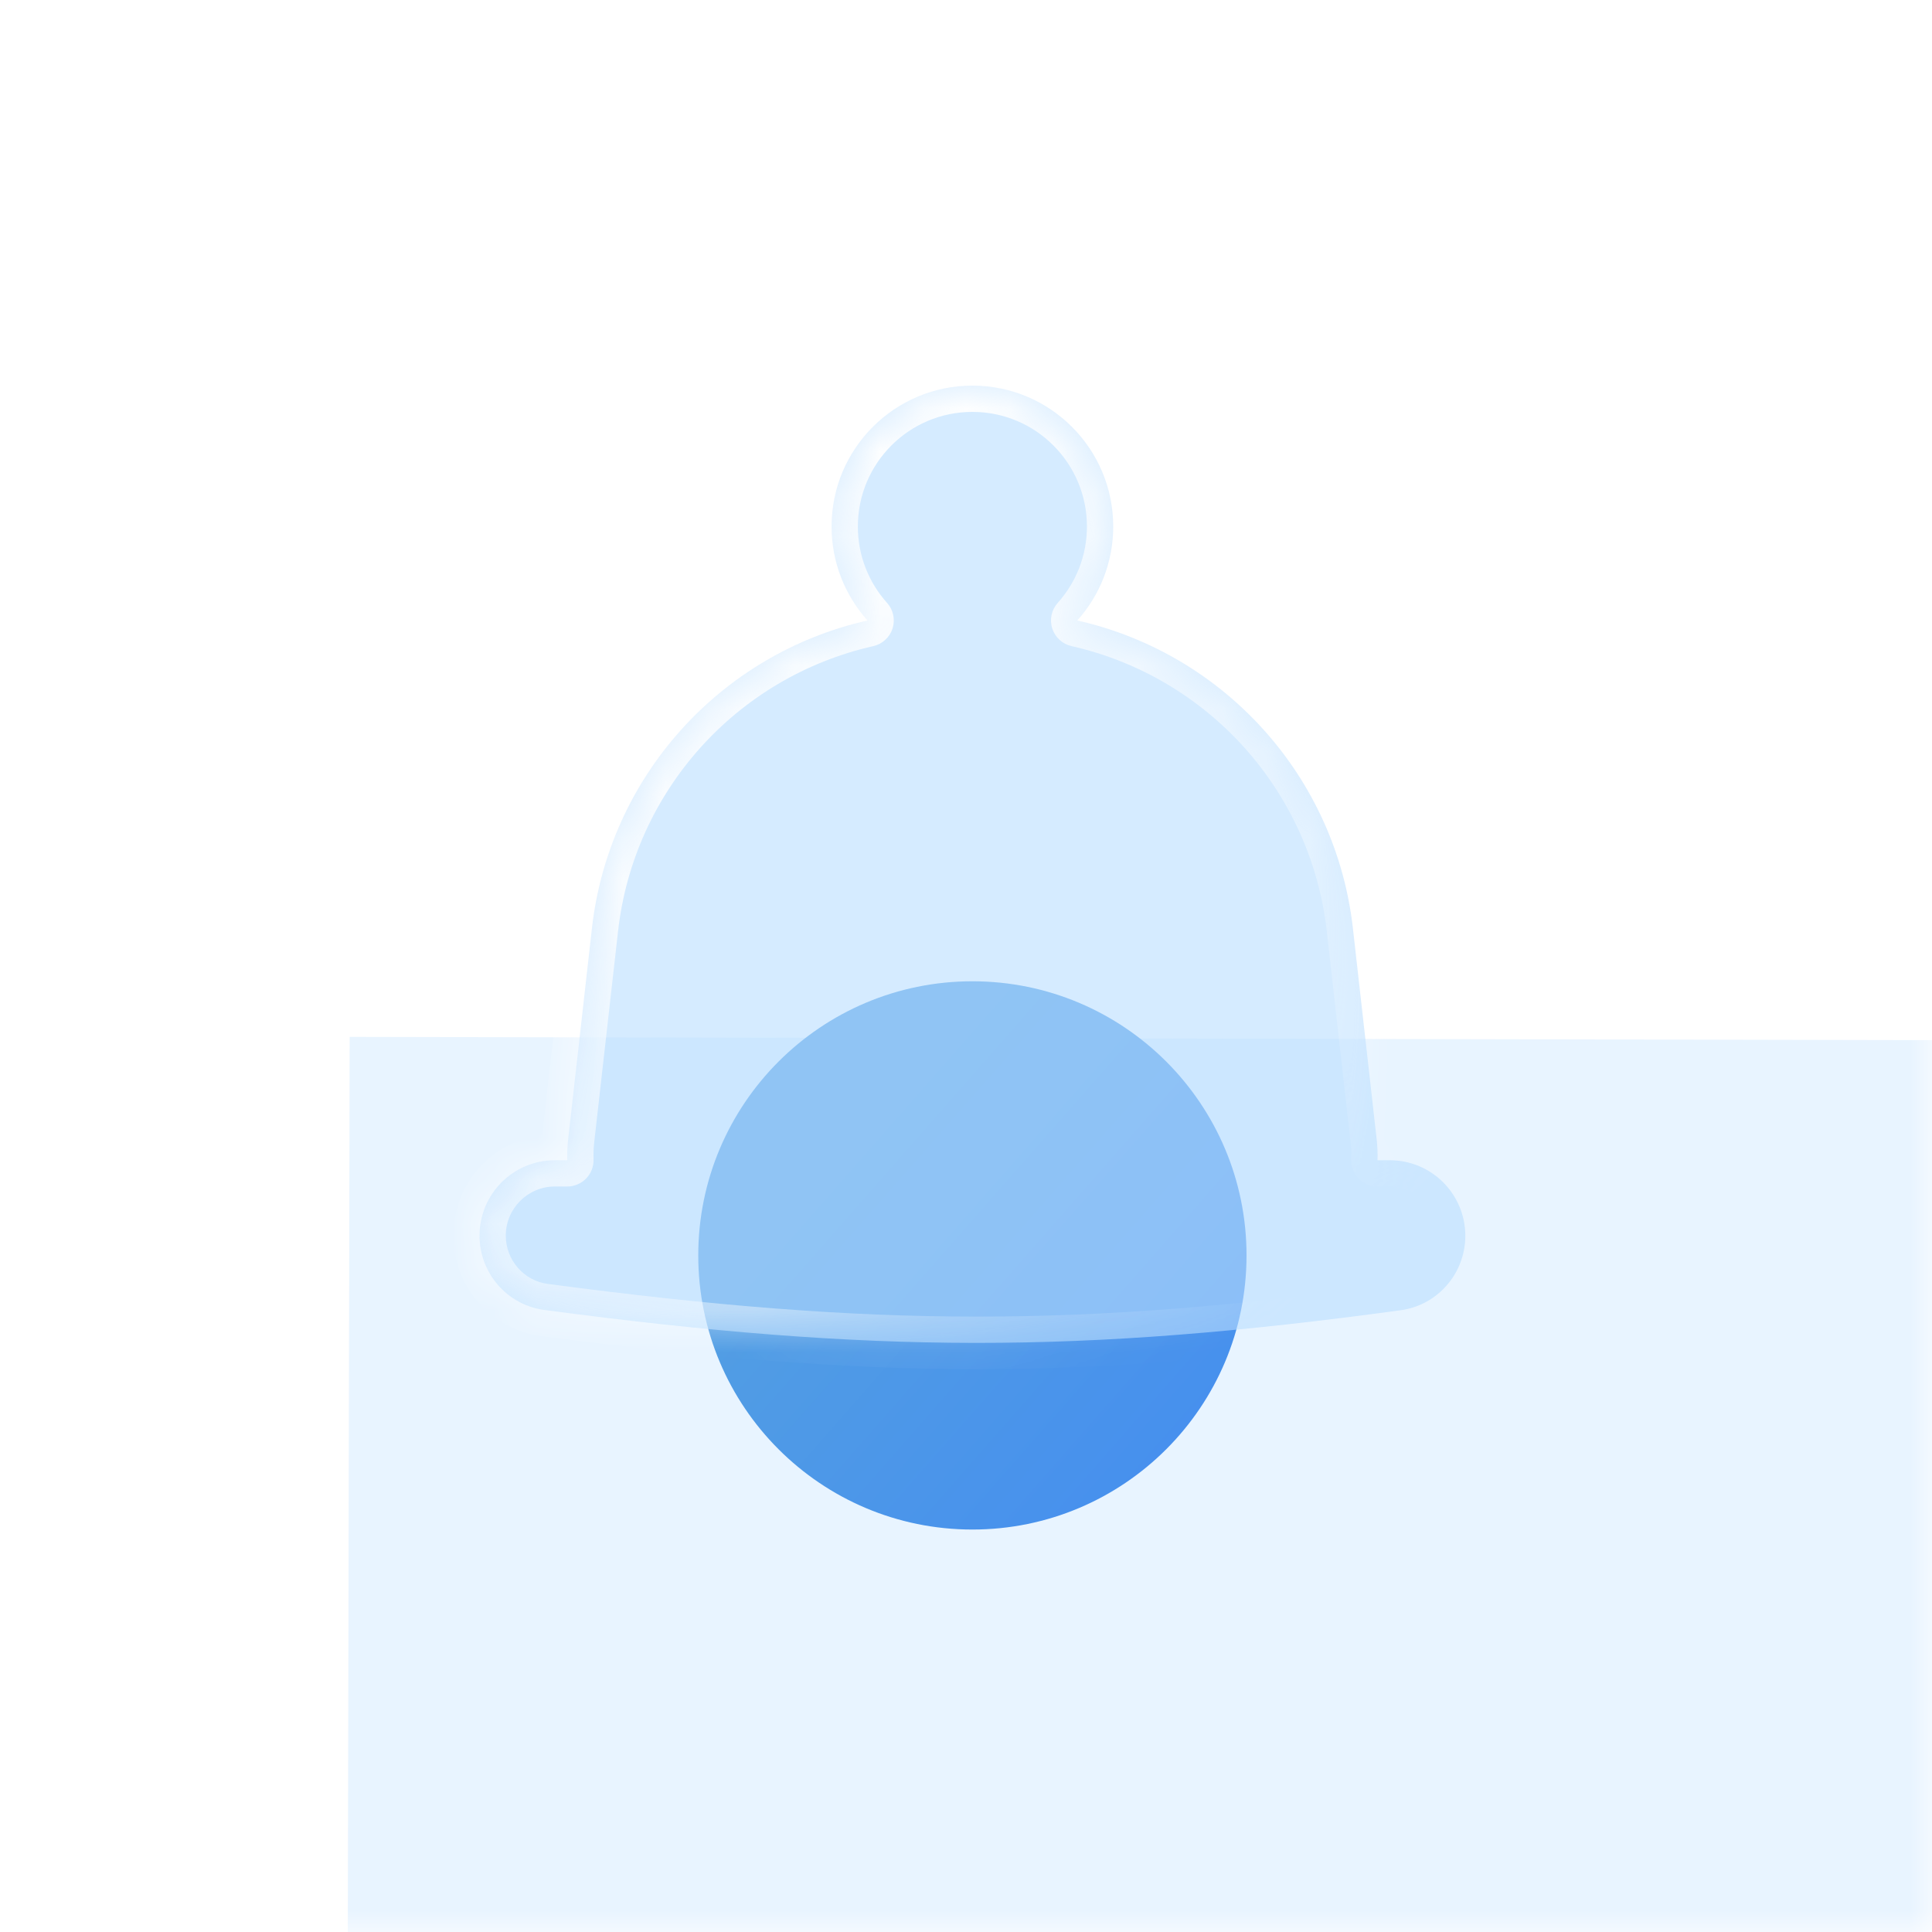 <svg width="45" height="45" viewBox="0 0 45 45" fill="none" xmlns="http://www.w3.org/2000/svg">
<mask id="mask0_136_46" style="mask-type:alpha" maskUnits="userSpaceOnUse" x="0" y="0" width="45" height="45">
<rect width="45" height="45" fill="#D9D9D9"/>
</mask>
<g mask="url(#mask0_136_46)">
<g filter="url(#filter0_d_136_46)">
<rect x="0.093" width="44.907" height="44.907" transform="rotate(0.119 0.093 0)" fill="#E8F4FF"/>
</g>
<ellipse cx="22.649" cy="29.241" rx="6.385" ry="6.385" fill="url(#paint0_linear_136_46)"/>
<g filter="url(#filter1_b_136_46)">
<mask id="path-4-inside-1_136_46" fill="white">
<path fill-rule="evenodd" clip-rule="evenodd" d="M19.369 12.263C19.369 10.451 20.837 8.982 22.649 8.982C24.461 8.982 25.929 10.451 25.929 12.263C25.929 13.104 25.613 13.871 25.092 14.452C28.539 15.232 31.116 18.11 31.512 21.623L32.065 26.535C32.084 26.7 32.09 26.863 32.085 27.024H32.37C33.342 27.024 34.13 27.812 34.13 28.784C34.13 29.657 33.489 30.4 32.624 30.518C25.161 31.537 20.335 31.529 12.68 30.512C11.813 30.397 11.169 29.654 11.169 28.78C11.169 27.81 11.955 27.024 12.925 27.024H13.213C13.208 26.863 13.215 26.7 13.233 26.535L13.787 21.623C14.183 18.11 16.759 15.233 20.206 14.452C19.686 13.871 19.369 13.104 19.369 12.263Z"/>
</mask>
<path fill-rule="evenodd" clip-rule="evenodd" d="M19.369 12.263C19.369 10.451 20.837 8.982 22.649 8.982C24.461 8.982 25.929 10.451 25.929 12.263C25.929 13.104 25.613 13.871 25.092 14.452C28.539 15.232 31.116 18.11 31.512 21.623L32.065 26.535C32.084 26.7 32.09 26.863 32.085 27.024H32.37C33.342 27.024 34.13 27.812 34.13 28.784C34.13 29.657 33.489 30.4 32.624 30.518C25.161 31.537 20.335 31.529 12.68 30.512C11.813 30.397 11.169 29.654 11.169 28.78C11.169 27.81 11.955 27.024 12.925 27.024H13.213C13.208 26.863 13.215 26.7 13.233 26.535L13.787 21.623C14.183 18.11 16.759 15.233 20.206 14.452C19.686 13.871 19.369 13.104 19.369 12.263Z" fill="#B9DDFF" fill-opacity="0.6"/>
<path d="M25.092 14.452L24.636 14.043C24.491 14.205 24.443 14.431 24.509 14.638C24.575 14.844 24.745 15.001 24.957 15.049L25.092 14.452ZM31.512 21.623L32.12 21.555L32.12 21.555L31.512 21.623ZM32.065 26.535L31.457 26.603L31.457 26.603L32.065 26.535ZM32.085 27.024L31.474 27.005C31.468 27.17 31.531 27.331 31.646 27.45C31.761 27.568 31.92 27.636 32.085 27.636V27.024ZM32.624 30.518L32.541 29.912L32.541 29.912L32.624 30.518ZM12.68 30.512L12.599 31.119L12.599 31.119L12.68 30.512ZM13.213 27.024V27.636C13.379 27.636 13.537 27.568 13.652 27.45C13.768 27.331 13.83 27.17 13.825 27.005L13.213 27.024ZM13.233 26.535L13.841 26.603L13.841 26.603L13.233 26.535ZM13.787 21.623L13.179 21.555L13.179 21.555L13.787 21.623ZM20.206 14.452L20.342 15.049C20.553 15.001 20.724 14.844 20.789 14.638C20.855 14.431 20.807 14.205 20.662 14.043L20.206 14.452ZM22.649 8.371C20.5 8.371 18.757 10.113 18.757 12.263H19.981C19.981 10.789 21.175 9.594 22.649 9.594V8.371ZM26.541 12.263C26.541 10.113 24.799 8.371 22.649 8.371V9.594C24.123 9.594 25.317 10.789 25.317 12.263H26.541ZM25.547 14.86C26.165 14.172 26.541 13.26 26.541 12.263H25.317C25.317 12.947 25.06 13.57 24.636 14.043L25.547 14.86ZM32.12 21.555C31.695 17.783 28.928 14.693 25.227 13.855L24.957 15.049C28.15 15.772 30.537 18.437 30.904 21.692L32.12 21.555ZM32.673 26.466L32.12 21.555L30.904 21.692L31.457 26.603L32.673 26.466ZM32.697 27.042C32.703 26.852 32.695 26.66 32.673 26.466L31.457 26.603C31.472 26.739 31.478 26.873 31.474 27.005L32.697 27.042ZM32.37 26.412H32.085V27.636H32.37V26.412ZM34.742 28.784C34.742 27.474 33.68 26.412 32.37 26.412V27.636C33.004 27.636 33.518 28.15 33.518 28.784H34.742ZM32.707 31.124C33.878 30.964 34.742 29.959 34.742 28.784H33.518C33.518 29.355 33.099 29.835 32.541 29.912L32.707 31.124ZM12.599 31.119C20.307 32.142 25.188 32.151 32.707 31.124L32.541 29.912C25.135 30.923 20.364 30.915 12.76 29.905L12.599 31.119ZM10.557 28.78C10.557 29.958 11.425 30.963 12.599 31.119L12.76 29.905C12.201 29.831 11.781 29.35 11.781 28.78H10.557ZM12.925 26.412C11.617 26.412 10.557 27.472 10.557 28.78H11.781C11.781 28.148 12.293 27.636 12.925 27.636V26.412ZM13.213 26.412H12.925V27.636H13.213V26.412ZM12.625 26.466C12.604 26.66 12.596 26.852 12.602 27.042L13.825 27.005C13.821 26.873 13.826 26.739 13.841 26.603L12.625 26.466ZM13.179 21.555L12.625 26.466L13.841 26.603L14.395 21.692L13.179 21.555ZM20.071 13.855C16.37 14.693 13.604 17.783 13.179 21.555L14.395 21.692C14.761 18.437 17.148 15.772 20.342 15.049L20.071 13.855ZM18.757 12.263C18.757 13.26 19.133 14.172 19.751 14.86L20.662 14.043C20.238 13.571 19.981 12.947 19.981 12.263H18.757Z" fill="url(#paint1_linear_136_46)" mask="url(#path-4-inside-1_136_46)"/>
</g>
</g>
<defs>
<filter id="filter0_d_136_46" x="-69.771" y="-53.67" width="200.643" height="200.643" filterUnits="userSpaceOnUse" color-interpolation-filters="sRGB">
<feFlood flood-opacity="0" result="BackgroundImageFix"/>
<feColorMatrix in="SourceAlpha" type="matrix" values="0 0 0 0 0 0 0 0 0 0 0 0 0 0 0 0 0 0 127 0" result="hardAlpha"/>
<feMorphology radius="11.629" operator="erode" in="SourceAlpha" result="effect1_dropShadow_136_46"/>
<feOffset dx="8.051" dy="24.151"/>
<feGaussianBlur stdDeviation="44.725"/>
<feComposite in2="hardAlpha" operator="out"/>
<feColorMatrix type="matrix" values="0 0 0 0 0.085 0 0 0 0 0.203 0 0 0 0 0.312 0 0 0 0.1 0"/>
<feBlend mode="normal" in2="BackgroundImageFix" result="effect1_dropShadow_136_46"/>
<feBlend mode="normal" in="SourceGraphic" in2="effect1_dropShadow_136_46" result="shape"/>
</filter>
<filter id="filter1_b_136_46" x="-2.24" y="-4.426" width="49.778" height="49.113" filterUnits="userSpaceOnUse" color-interpolation-filters="sRGB">
<feFlood flood-opacity="0" result="BackgroundImageFix"/>
<feGaussianBlur in="BackgroundImageFix" stdDeviation="6.704"/>
<feComposite in2="SourceAlpha" operator="in" result="effect1_backgroundBlur_136_46"/>
<feBlend mode="normal" in="SourceGraphic" in2="effect1_backgroundBlur_136_46" result="shape"/>
</filter>
<linearGradient id="paint0_linear_136_46" x1="19.104" y1="27.393" x2="31.378" y2="38.171" gradientUnits="userSpaceOnUse">
<stop stop-color="#529EE3"/>
<stop offset="1" stop-color="#4088F4"/>
</linearGradient>
<linearGradient id="paint1_linear_136_46" x1="15.269" y1="15.543" x2="29.21" y2="31.123" gradientUnits="userSpaceOnUse">
<stop stop-color="white"/>
<stop offset="1" stop-color="white" stop-opacity="0"/>
</linearGradient>
</defs>
</svg>
